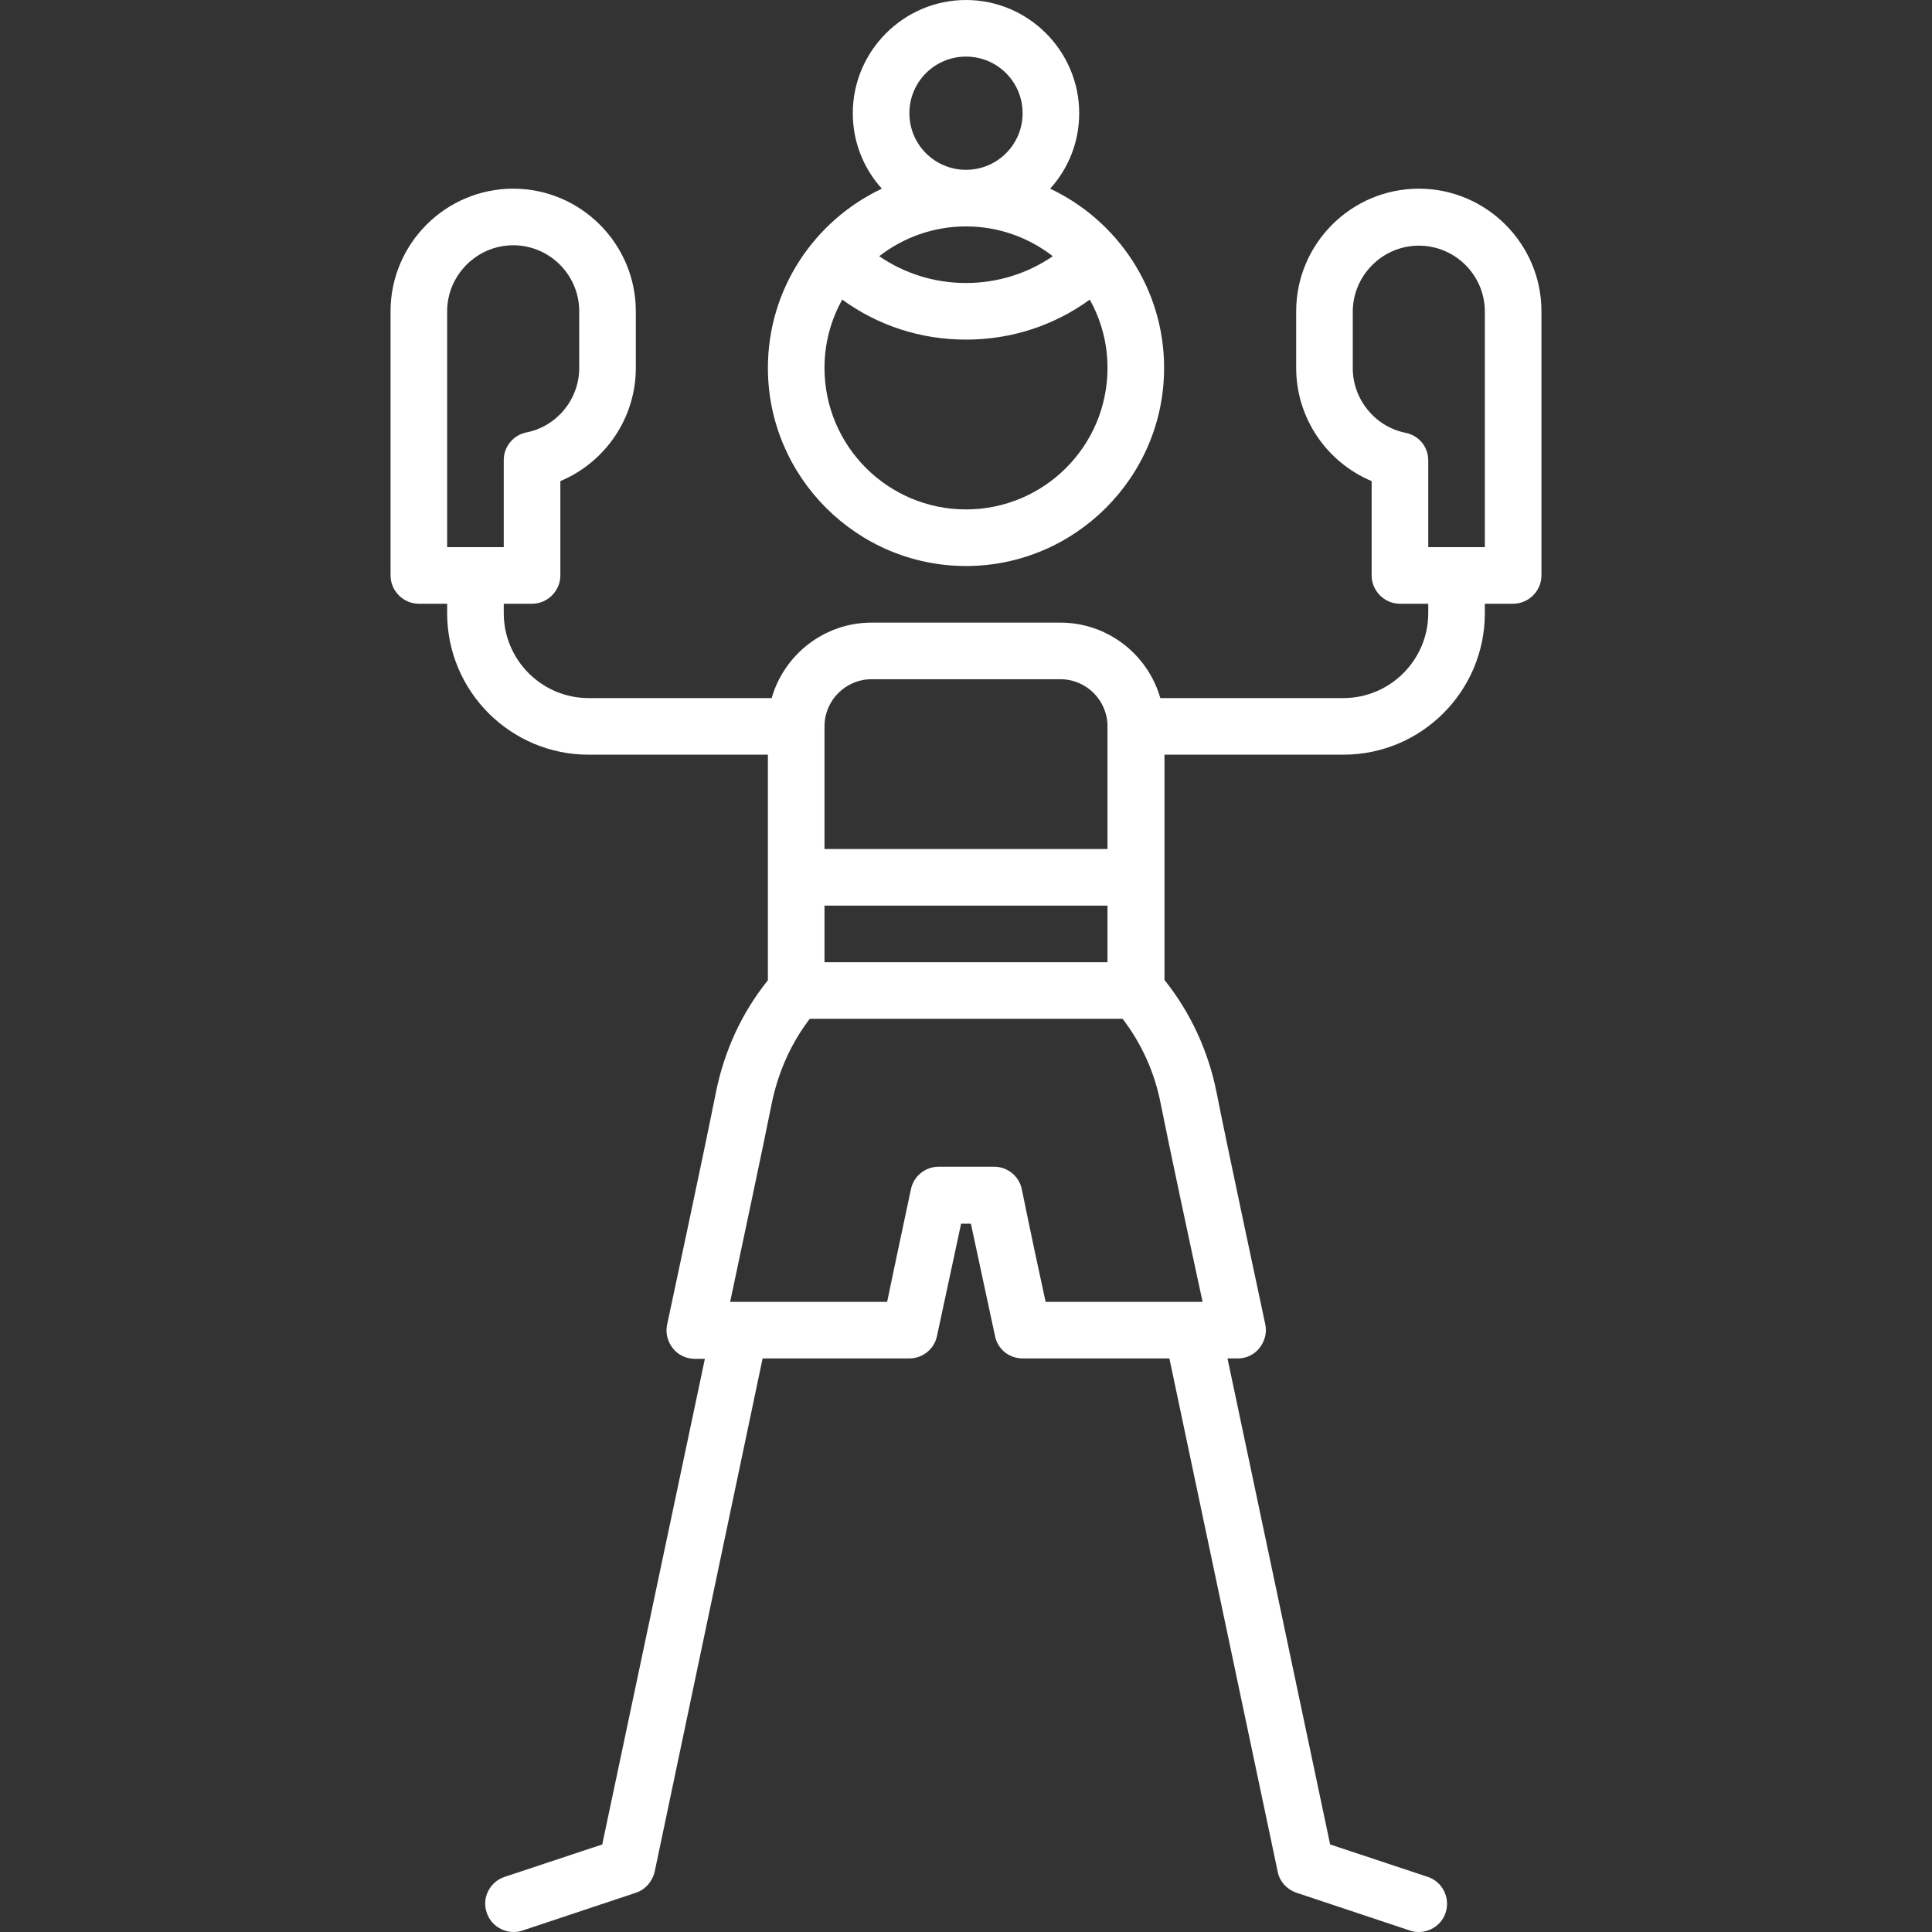 <?xml version="1.0" encoding="utf-8"?>
<!-- Generator: Adobe Illustrator 24.3.0, SVG Export Plug-In . SVG Version: 6.00 Build 0)  -->
<svg version="1.1" id="Capa_1" xmlns="http://www.w3.org/2000/svg" xmlns:xlink="http://www.w3.org/1999/xlink" x="0px" y="0px"
	 viewBox="0 0 512 512" style="enable-background:new 0 0 512 512;" xml:space="preserve">
<rect x="0" y="0" width="512" height="512" fill="#333333" stroke="none"/>
<style type="text/css">
	.st0{fill:#FFFFFF;}
</style>
<g>
	<g>
		<path class="st0" d="M278.3,50c4.8-5.3,7.7-12.3,7.7-20c0-16.5-13.5-30-30-30s-30,13.5-30,30c0,7.7,2.9,14.7,7.7,20
			c-17.8,8.4-30.2,26.5-30.2,47.5c0,28.9,23.6,52.5,52.5,52.5c28.9,0,52.5-23.6,52.5-52.5C308.5,76.5,296.1,58.4,278.3,50z M256,15
			c8.3,0,15,6.7,15,15s-6.7,15-15,15s-15-6.7-15-15S247.7,15,256,15z M256,60c8.7,0,16.7,3,23,7.9c-6.7,4.6-14.7,7.1-23,7.1
			s-16.3-2.5-23-7.1C239.3,63,247.3,60,256,60z M256,135c-20.7,0-37.5-16.8-37.5-37.5c0-6.6,1.7-12.7,4.7-18.1
			C232.7,86.3,244,90,256,90s23.3-3.7,32.8-10.6c3,5.4,4.7,11.5,4.7,18.1C293.5,118.2,276.7,135,256,135z"/>
	</g>
</g>
<g>
	<g>
		<path class="st0" d="M376,50c-17.9,0-32.5,14.6-32.5,32.5v15c0,13.3,8.1,25,20,30v25c0,4.1,3.4,7.5,7.5,7.5h7.5v2.5
			c0,12.4-10.1,22.5-22.5,22.5h-48.5c-3.3-11.5-13.9-20-26.5-20h-50c-12.6,0-23.2,8.5-26.5,20H156c-12.4,0-22.5-10.1-22.5-22.5V160
			h7.5c4.1,0,7.5-3.4,7.5-7.5v-25c11.9-5,20-16.7,20-30v-15c0-17.9-14.6-32.5-32.5-32.5s-32.5,14.6-32.5,32.5v70
			c0,4.1,3.4,7.5,7.5,7.5h7.5v2.5c0,20.7,16.8,37.5,37.5,37.5h47.5v59.8c-6.9,8.5-11.6,18.8-13.8,29.8c-3,15.2-12.8,60.9-12.9,61.4
			c-0.5,2.2,0.1,4.5,1.5,6.3s3.6,2.8,5.8,2.8h2.7l-27.2,128.7l-25.9,8.6c-3.9,1.3-6.1,5.6-4.7,9.5c1,3.1,4,5.1,7.1,5.1
			c0.8,0,1.6-0.1,2.4-0.4l30-10c2.5-0.8,4.4-3,5-5.6L202.1,360H241c3.5,0,6.6-2.5,7.3-5.9c0,0,3.1-14.4,6.4-29.8h2.6
			c3.3,15.4,6.4,29.8,6.4,29.8c0.7,3.5,3.8,5.9,7.3,5.9h38.9l28.7,136c0.5,2.6,2.4,4.7,5,5.6l30,10c0.8,0.3,1.6,0.4,2.4,0.4
			c3.1,0,6.1-2,7.1-5.1c1.3-3.9-0.8-8.2-4.7-9.5l-25.9-8.6L325.3,360h2.7c2.3,0,4.4-1,5.8-2.8c1.4-1.8,2-4.1,1.5-6.3
			c-0.1-0.5-9.9-46.2-12.9-61.4c-2.2-11.1-7-21.3-13.8-29.8V200H356c20.7,0,37.5-16.8,37.5-37.5V160h7.5c4.1,0,7.5-3.4,7.5-7.5v-70
			C408.5,64.6,393.9,50,376,50z M133.5,145h-15V82.5c0-9.6,7.9-17.5,17.5-17.5s17.5,7.8,17.5,17.5v15c0,8.3-5.9,15.5-14,17.1
			c-3.5,0.7-6,3.8-6,7.3V145z M218.5,192.5c0-6.9,5.6-12.5,12.5-12.5h50c6.9,0,12.5,5.6,12.5,12.5V225h-75V192.5z M218.5,240h75v15
			h-75V240z M318.7,345H316c0,0-38.9,0-38.9,0c-1.5-6.8-4-18.5-6.3-29.8c-0.7-3.5-3.8-6-7.3-6h-14.8c-3.5,0-6.6,2.5-7.3,6
			c-2.4,11.3-4.9,23-6.3,29.8h-38.9c0,0-0.1,0-0.1,0h-2.6c3-14.3,8.8-41.4,11-52.5c1.7-8.3,5.1-16,10.1-22.5h82.9
			c5,6.5,8.5,14.2,10.1,22.5C309.8,303.6,315.6,330.7,318.7,345z M393.5,145h-15v-23c0-3.6-2.5-6.6-6-7.3c-8.1-1.6-14-8.9-14-17.1
			v-15c0-9.6,7.9-17.5,17.5-17.5s17.5,7.8,17.5,17.5V145z"/>
	</g>
</g>
</svg>

